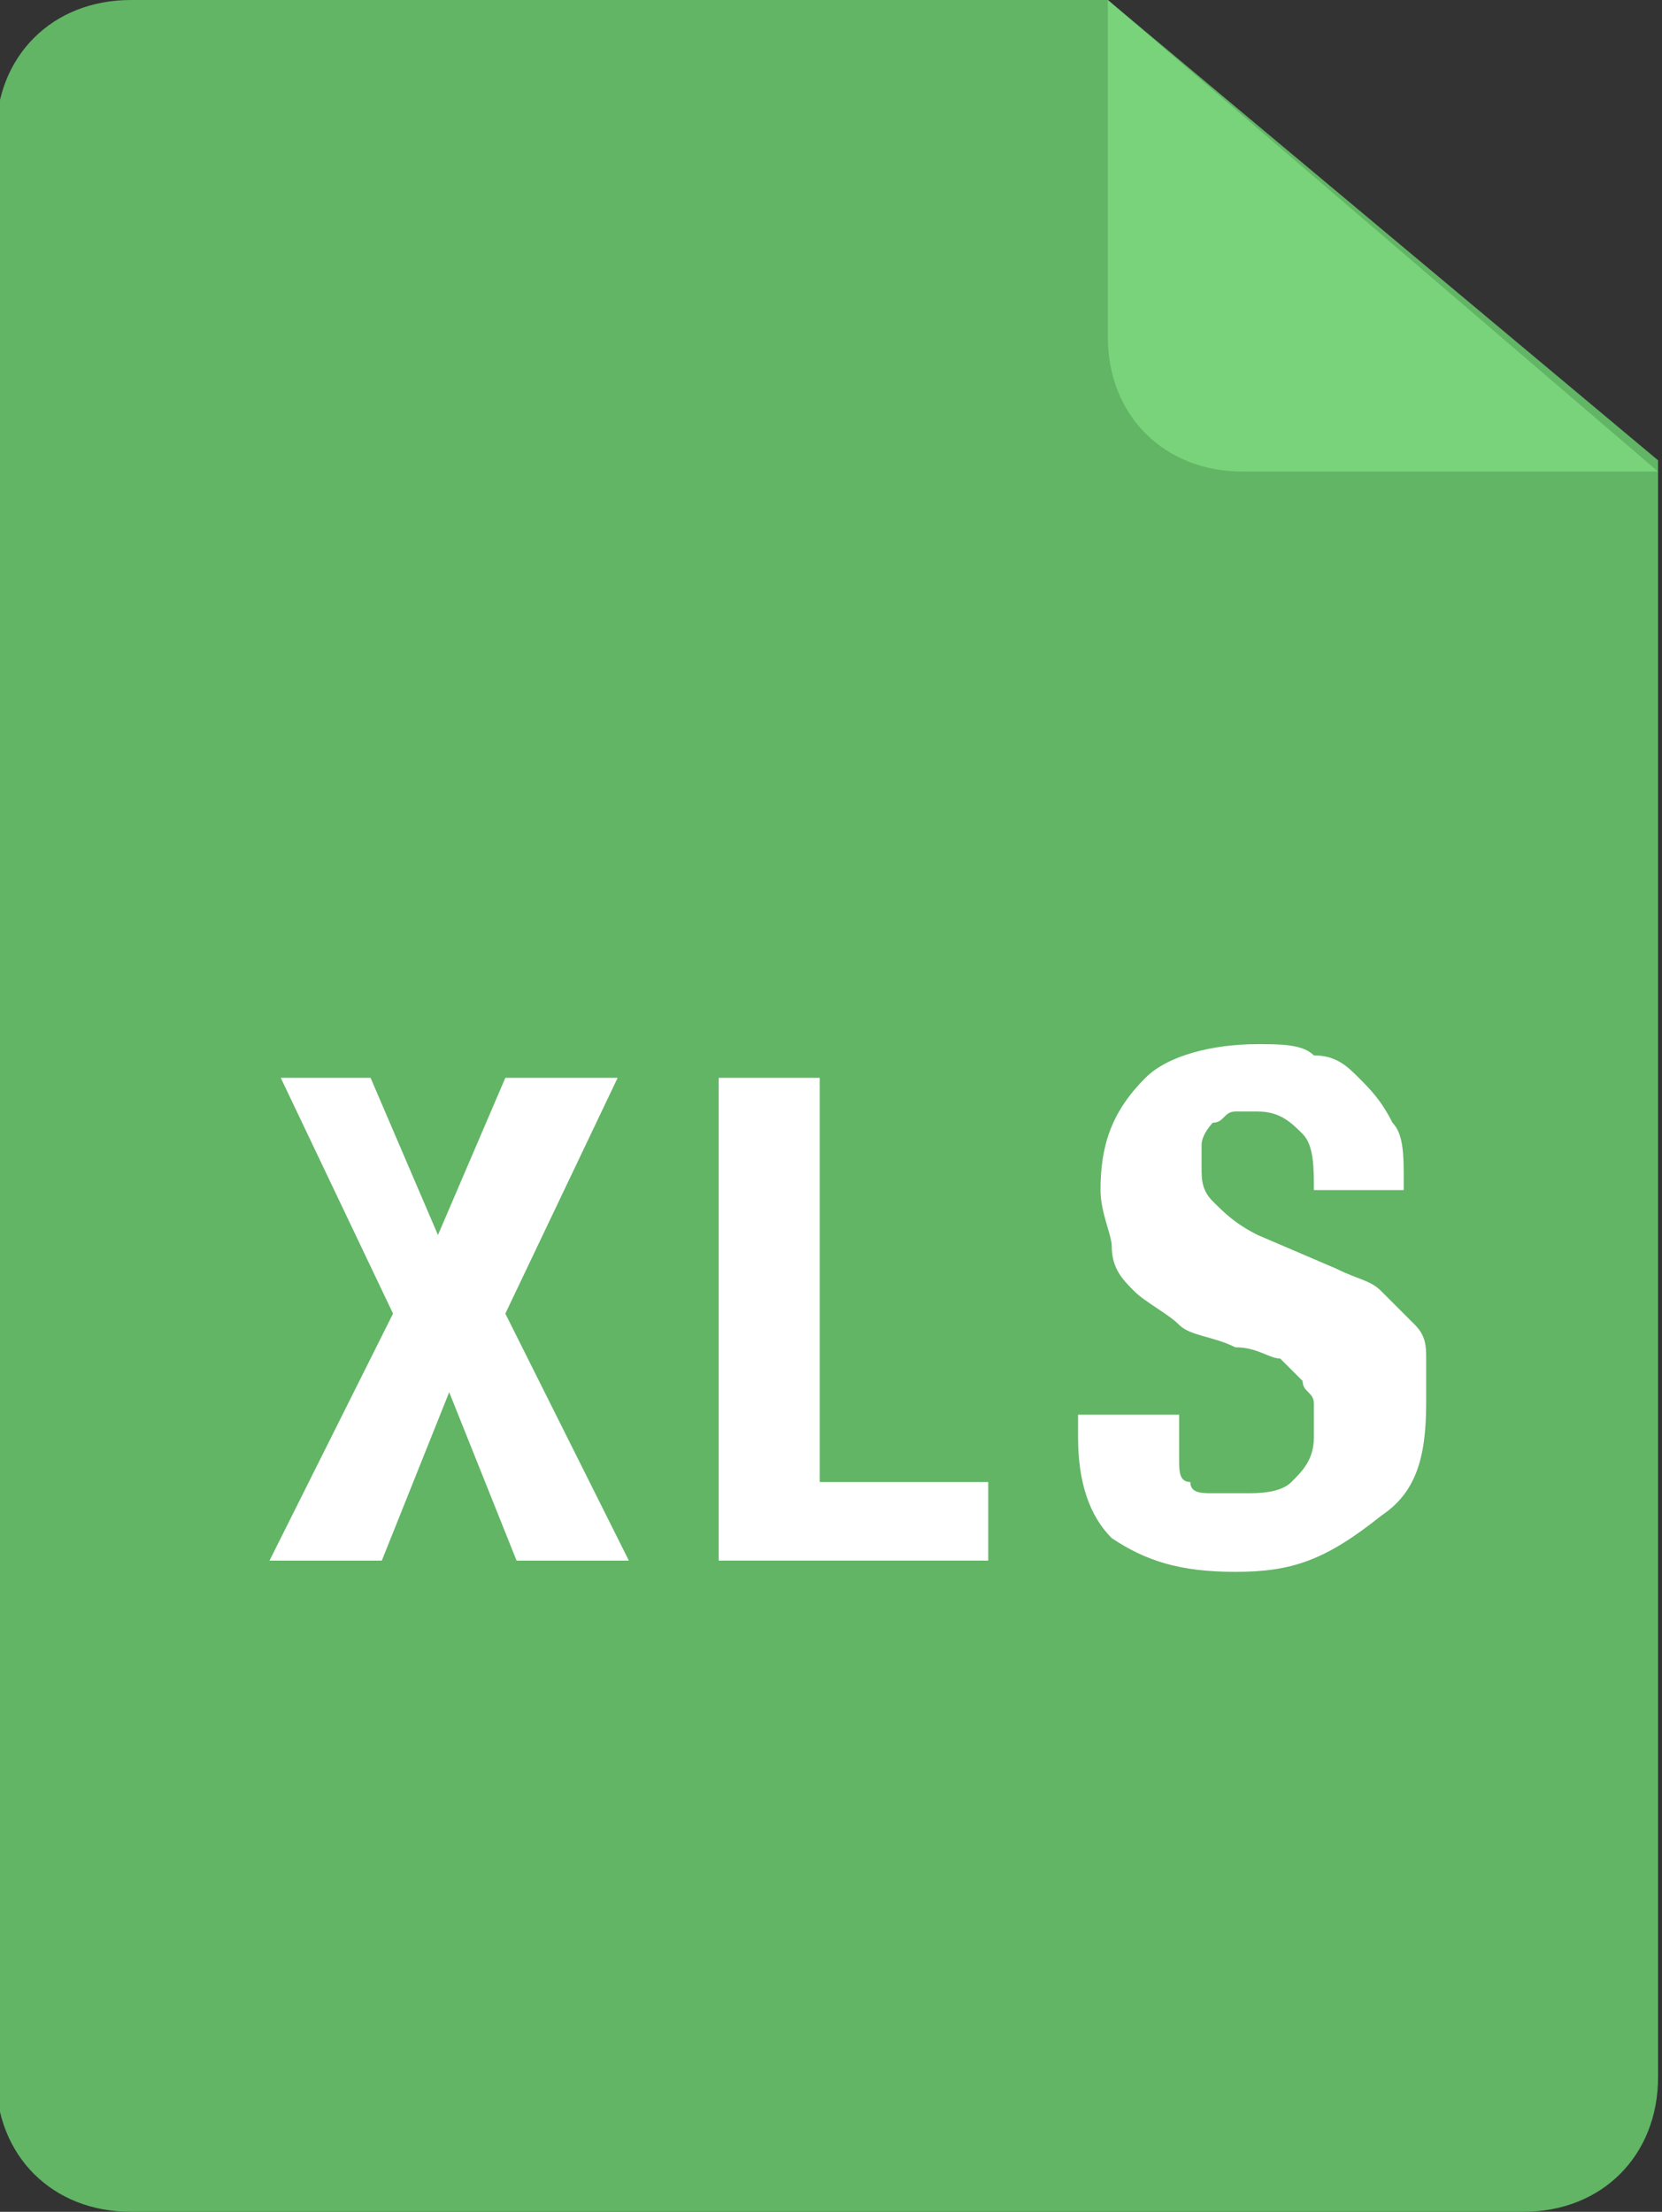 <?xml version="1.0" encoding="utf-8"?>
<!-- Generator: Adobe Illustrator 24.1.2, SVG Export Plug-In . SVG Version: 6.00 Build 0)  -->
<svg version="1.1" id="Layer_1" xmlns="http://www.w3.org/2000/svg" xmlns:xlink="http://www.w3.org/1999/xlink" x="0px" y="0px"
	 viewBox="0 0 14.8 19.7" style="enable-background:new 0 0 14.8 19.7;" xml:space="preserve">
<rect x="0" y="0" width="14.8" height="19.7" fill="#333333" stroke="none"/>
<style type="text/css">
	.st0{fill:#61B565;}
	.st1{fill:#79D37B;}
	.st2{display:none;}
	.st3{display:inline;fill:#FFFFFF;}
	.st4{fill:#FFFFFF;}
</style>
<g id="doc" transform="translate(-60.235)">
	<path id="Path_2708" class="st0" d="M60.2,1.2c0-0.7,0.5-1.2,1.2-1.2h8.7L75,4.1v14.4c0,0.7-0.5,1.2-1.2,1.2H61.4
		c-0.7,0-1.2-0.5-1.2-1.2c0,0,0,0,0,0V1.2z"/>
	<path id="Path_2709" class="st1" d="M70.1,0v3c0,0.7,0.5,1.2,1.2,1.2H75"/>
	<g id="Group_933" transform="translate(62.394 9.52)" class="st2">
		<path id="Path_2710" class="st3" d="M1.2,4.4H0V0.1h1.1c1.1,0,2.1,0.4,2.1,2.1C3.2,4,2.2,4.4,1.2,4.4z M1.2,0.8H1v2.8h0.2
			c0.6,0,0.9-0.3,0.9-1.4C2.2,1.1,1.8,0.8,1.2,0.8z"/>
		<path id="Path_2711" class="st3" d="M5.2,4.5c-1.1,0-1.7-0.9-1.7-2.2C3.5,0.9,4.1,0,5.2,0s1.7,0.9,1.7,2.2
			C6.9,3.6,6.3,4.5,5.2,4.5z M5.2,0.7c-0.5,0-0.7,0.4-0.7,1.5s0.2,1.5,0.7,1.5c0.5,0,0.7-0.5,0.7-1.5S5.7,0.7,5.2,0.7L5.2,0.7z"/>
		<path id="Path_2712" class="st3" d="M10.1,1.1C9.9,0.9,9.6,0.8,9.3,0.8c-0.6,0-1,0.4-1,1.5c0,1,0.4,1.5,1,1.5
			c0.3,0,0.7-0.1,0.9-0.4l0.5,0.6c-0.4,0.4-0.9,0.6-1.5,0.6c-1.2,0-2-0.8-2-2.2C7.1,1.1,7.9,0.1,9,0c0.1,0,0.2,0,0.3,0
			c0.5,0,1,0.2,1.4,0.5L10.1,1.1z"/>
	</g>
</g>
<g>
	<path class="st4" d="M3.3,9.6L3.9,11l0.6-1.4h1l-1,2.1l1.1,2.2h-1l-0.6-1.5l-0.6,1.5h-1l1.1-2.2l-1-2.1H3.3L3.3,9.6z"/>
	<path class="st4" d="M6.4,9.6h0.9v3.6h1.5v0.7H6.4V9.6L6.4,9.6z"/>
	<path class="st4" d="M10.5,12.7c0,0.1,0,0.2,0,0.3c0,0.1,0,0.2,0.1,0.2c0,0.1,0.1,0.1,0.2,0.1c0.1,0,0.2,0,0.3,0
		c0.1,0,0.3,0,0.4-0.1c0.1-0.1,0.2-0.2,0.2-0.4c0-0.1,0-0.2,0-0.3c0-0.1-0.1-0.1-0.1-0.2c-0.1-0.1-0.1-0.1-0.2-0.2
		c-0.1,0-0.2-0.1-0.4-0.1c-0.2-0.1-0.4-0.1-0.5-0.2c-0.1-0.1-0.3-0.2-0.4-0.3c-0.1-0.1-0.2-0.2-0.2-0.4c0-0.1-0.1-0.3-0.1-0.5
		c0-0.4,0.1-0.7,0.4-1c0.2-0.2,0.6-0.3,1-0.3c0.2,0,0.4,0,0.5,0.1c0.2,0,0.3,0.1,0.4,0.2c0.1,0.1,0.2,0.2,0.3,0.4
		c0.1,0.1,0.1,0.3,0.1,0.5v0.1h-0.8c0-0.2,0-0.4-0.1-0.5c-0.1-0.1-0.2-0.2-0.4-0.2c-0.1,0-0.2,0-0.2,0c-0.1,0-0.1,0.1-0.2,0.1
		c0,0-0.1,0.1-0.1,0.2c0,0.1,0,0.1,0,0.2c0,0.1,0,0.2,0.1,0.3c0.1,0.1,0.2,0.2,0.4,0.3l0.7,0.3c0.2,0.1,0.3,0.1,0.4,0.2
		c0.1,0.1,0.2,0.2,0.3,0.3c0.1,0.1,0.1,0.2,0.1,0.3c0,0.1,0,0.2,0,0.4c0,0.5-0.1,0.8-0.4,1C11.8,13.9,11.5,14,11,14
		c-0.5,0-0.8-0.1-1.1-0.3c-0.2-0.2-0.3-0.5-0.3-0.9v-0.2h0.9V12.7z"/>
</g>
</svg>
